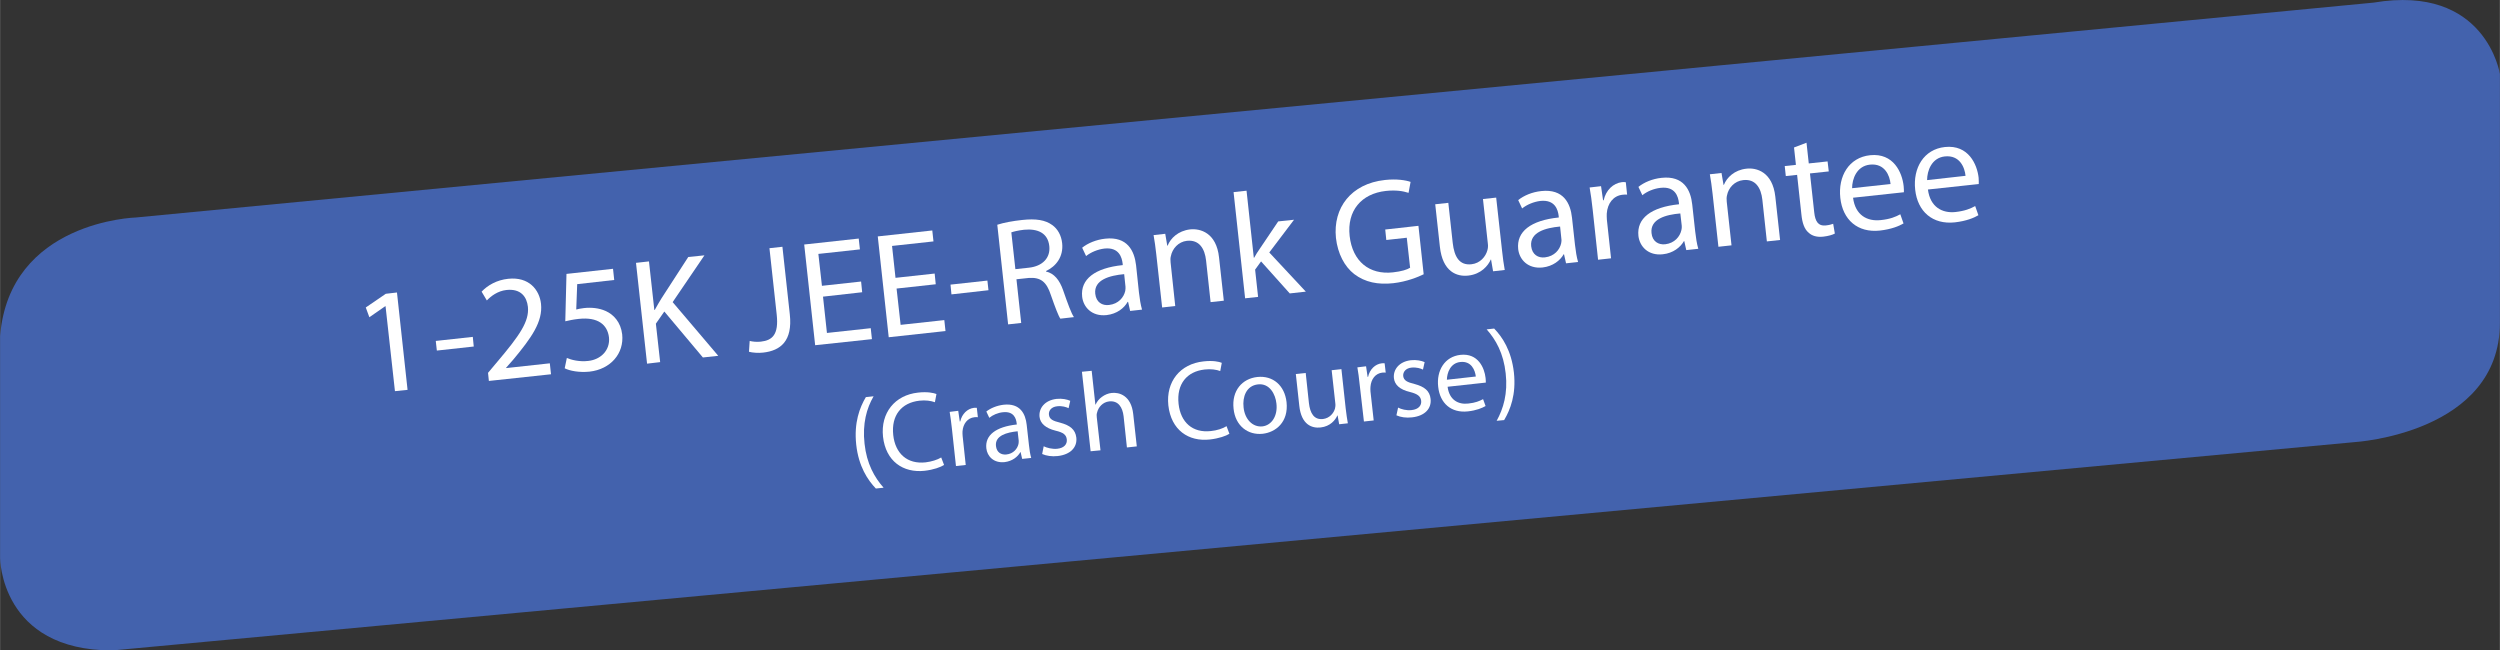 <?xml version="1.0" encoding="UTF-8"?>
<!DOCTYPE svg PUBLIC "-//W3C//DTD SVG 1.1//EN" "http://www.w3.org/Graphics/SVG/1.1/DTD/svg11.dtd">
<!-- Creator: CorelDRAW X8 -->
<svg xmlns="http://www.w3.org/2000/svg" xml:space="preserve" width="210mm" height="54.636mm" version="1.1" style="shape-rendering:geometricPrecision; text-rendering:geometricPrecision; image-rendering:optimizeQuality; fill-rule:evenodd; clip-rule:evenodd"
viewBox="0 0 21000 5464"
 xmlns:xlink="http://www.w3.org/1999/xlink">
 <rect x="0" y="0" width="21000" height="5464" fill="#333333" stroke="none"/>
 <defs>
  <style type="text/css">
   <![CDATA[
    .fil0 {fill:#4362AD}
    .fil1 {fill:white}
   ]]>
  </style>
 </defs>
 <g id="Layer_x0020_1">
  <path class="fil0" d="M0 2825l0 1861c0,0 0,779 944,778l18836 -1750c0,0 1220,-73 1220,-1003l0 -2089c0,0 -116,-759 -1062,-600l-18797 1805c0,0 -1064,29 -1141,998z"/>
  <g id="_2214110334800">
   <polygon class="fil1" points="3238,2572 3236,2572 3102,2665 3072,2583 3240,2468 3334,2457 3423,3275 3317,3286 "/>
   <polygon class="fil1" points="3971,2830 3979,2911 3669,2945 3660,2864 "/>
   <path class="fil1" d="M4106 3200l-7 -68 78 -93c187,-221 269,-338 257,-461 -9,-83 -58,-155 -180,-142 -74,8 -131,52 -165,88l-44 -74c51,-54 128,-98 223,-108 175,-19 263,93 276,210 16,151 -80,285 -234,470l-59 67 0 3 367 -40 10 92 -522 56z"/>
   <path class="fil1" d="M5159 2352l-311 35 -8 213c18,-4 36,-9 65,-12 63,-7 127,0 181,24 68,30 128,94 140,197 17,160 -97,293 -274,313 -89,9 -167,-7 -209,-28l18 -87c36,16 106,34 180,25 104,-11 185,-89 174,-198 -13,-106 -92,-173 -255,-155 -46,5 -82,13 -112,20l10 -398 391 -43 10 94z"/>
   <path class="fil1" d="M5342 2208l109 -12 45 408 4 -1c19,-35 38,-67 57,-98l224 -346 136 -14 -267 393 383 451 -129 14 -324 -386 -71 102 36 323 -110 13 -93 -847z"/>
   <path class="fil1" d="M6463 2085l109 -12 62 567c25,225 -78,306 -224,322 -40,5 -90,1 -119,-7l6 -91c24,6 57,10 94,6 98,-11 151,-61 133,-227l-61 -558z"/>
   <polygon class="fil1" points="7242,2455 6913,2492 6946,2797 7314,2757 7324,2849 6847,2900 6755,2054 7213,2004 7223,2095 6874,2133 6904,2401 7233,2365 "/>
   <polygon class="fil1" points="7860,2388 7531,2424 7565,2729 7932,2689 7942,2781 7465,2833 7373,1986 7831,1936 7841,2028 7493,2066 7522,2334 7851,2298 "/>
   <polygon class="fil1" points="8294,2357 8303,2438 7992,2473 7984,2391 "/>
   <path class="fil1" d="M8377 1888c55,-18 133,-32 208,-40 117,-13 195,0 253,42 47,33 77,88 84,153 12,112 -50,194 -136,234l1 4c67,15 113,71 143,157 40,115 69,195 91,226l-114 13c-16,-22 -43,-93 -79,-196 -37,-115 -87,-153 -187,-146l-103 11 40 367 -110 12 -91 -837zm152 373l112 -12c117,-12 184,-84 173,-182 -12,-109 -96,-148 -212,-137 -53,6 -90,16 -107,22l34 309z"/>
   <path class="fil1" d="M9493 2612l-17 -76 -4 0c-29,52 -89,101 -177,111 -123,13 -195,-66 -205,-154 -16,-147 106,-242 341,-266l-1 -13c-6,-50 -29,-139 -153,-126 -57,7 -114,31 -154,63l-33 -70c47,-38 118,-68 194,-76 186,-20 245,102 259,224l24 227c6,53 14,104 26,145l-100 11zm-50 -309c-121,11 -256,47 -243,165 8,72 59,101 116,94 79,-9 124,-64 136,-118 2,-12 3,-25 2,-36l-11 -105z"/>
   <path class="fil1" d="M9713 2139c-7,-63 -14,-114 -23,-164l98 -11 17 100 3 0c24,-62 88,-125 189,-137 84,-9 221,27 243,236l40 363 -111 12 -38 -350c-11,-98 -56,-176 -161,-165 -72,8 -123,66 -135,130 -4,14 -4,33 -2,52l39 366 -110 12 -49 -444z"/>
   <path class="fil1" d="M10532 2165l3 0c12,-23 31,-52 47,-75l155 -230 133 -14 -208 275 307 329 -135 15 -241 -269 -50 69 25 229 -109 12 -97 -892 109 -12 61 563z"/>
   <path class="fil1" d="M11959 2304c-47,23 -141,62 -255,75 -128,14 -237,-7 -329,-77 -81,-63 -138,-171 -153,-303 -26,-253 127,-456 411,-487 98,-11 177,2 216,16l-17 92c-47,-15 -105,-25 -191,-16 -206,23 -327,166 -304,378 24,215 167,328 364,306 72,-8 120,-23 144,-39l-28 -252 -172 19 -9 -88 279 -31 44 407z"/>
   <path class="fil1" d="M12617 2102c7,63 14,118 23,166l-98 11 -17 -99 -2 0c-23,52 -81,123 -189,135 -95,11 -216,-30 -239,-243l-39 -356 110 -12 37 337c13,116 56,190 157,179 74,-8 120,-65 134,-117 5,-17 7,-37 4,-57l-41 -374 111 -12 49 442z"/>
   <path class="fil1" d="M13155 2212l-17 -76 -3 0c-29,52 -90,101 -177,111 -123,13 -195,-66 -205,-154 -16,-148 106,-242 341,-266l-1 -13c-6,-50 -29,-139 -154,-126 -56,7 -113,31 -153,63l-33 -70c47,-38 117,-68 194,-76 186,-20 245,102 258,224l25 227c6,53 14,104 26,145l-101 11zm-50 -309c-121,11 -255,47 -243,165 8,72 60,101 116,94 79,-9 124,-64 136,-118 2,-12 4,-25 2,-36l-11 -105z"/>
   <path class="fil1" d="M13379 1764c-8,-72 -16,-134 -26,-189l96 -11 17 119 5 -1c19,-85 80,-143 154,-152 13,-1 22,-1 32,1l11 104c-11,-1 -23,-1 -38,1 -78,8 -127,73 -133,158 0,15 -1,33 1,52l35 324 -109 12 -45 -418z"/>
   <path class="fil1" d="M14165 2101l-17 -76 -3 1c-29,51 -90,101 -177,110 -123,14 -195,-66 -205,-154 -16,-147 105,-242 341,-266l-1 -13c-6,-50 -29,-139 -154,-125 -56,6 -114,30 -153,62l-33 -70c47,-38 117,-68 194,-76 186,-20 245,102 258,224l25 227c6,53 14,105 26,145l-101 11zm-50 -308c-120,10 -255,46 -242,165 7,71 59,100 115,94 79,-9 124,-65 136,-119 3,-12 4,-24 3,-36l-12 -104z"/>
   <path class="fil1" d="M14386 1628c-7,-62 -14,-114 -23,-164l98 -11 17 100 3 0c24,-61 88,-125 189,-136 84,-10 220,26 243,235l40 364 -111 12 -38 -351c-11,-98 -57,-176 -161,-164 -73,8 -124,65 -136,129 -4,15 -4,34 -2,53l40 366 -110 12 -49 -445z"/>
   <path class="fil1" d="M15175 1199l19 174 158 -17 10 84 -158 17 36 328c8,75 34,116 96,109 29,-3 50,-9 63,-14l14 82c-20,11 -54,21 -97,26 -52,6 -95,-6 -124,-34 -35,-29 -53,-82 -60,-153l-36 -332 -95 10 -9 -84 94 -10 -16 -146 105 -40z"/>
   <path class="fil1" d="M15566 1661c19,149 121,200 232,188 79,-8 125,-27 165,-49l27 77c-37,22 -102,49 -199,60 -187,20 -312,-91 -332,-274 -20,-183 72,-340 250,-359 198,-21 270,147 282,259 3,23 2,41 2,52l-427 46zm315 -115c-6,-71 -49,-176 -173,-163 -112,12 -150,121 -150,198l323 -35z"/>
   <path class="fil1" d="M16195 1592c19,149 122,201 232,189 79,-9 125,-28 165,-50l27 77c-37,22 -101,49 -198,60 -187,20 -313,-91 -333,-274 -20,-183 72,-340 250,-359 198,-21 271,147 283,259 2,23 1,41 1,52l-427 46zm316 -115c-7,-71 -49,-176 -174,-163 -111,12 -149,121 -149,199l323 -36z"/>
   <path class="fil1" d="M7338 3329c-58,100 -95,229 -76,399 18,167 83,282 160,369l-65 7c-68,-71 -145,-185 -165,-369 -20,-186 30,-313 81,-399l65 -7z"/>
   <path class="fil1" d="M7930 3906c-28,18 -87,40 -164,49 -179,19 -326,-79 -349,-287 -21,-199 99,-349 295,-370 79,-9 131,3 154,12l-13 69c-33,-12 -78,-19 -130,-13 -150,17 -238,122 -220,289 17,155 118,246 272,229 50,-6 100,-22 131,-41l24 63z"/>
   <path class="fil1" d="M7996 3602c-6,-54 -12,-100 -19,-142l72 -9 13 90 4 -1c14,-63 60,-107 115,-114 10,-1 17,0 24,0l9 79c-9,-1 -17,-2 -29,0 -58,6 -95,55 -100,118 0,12 -1,25 1,40l26 243 -82 9 -34 -313z"/>
   <path class="fil1" d="M8586 3855l-13 -57 -2 0c-22,39 -67,76 -132,84 -93,10 -147,-50 -154,-116 -12,-110 80,-181 256,-200l-1 -9c-4,-38 -22,-104 -115,-94 -43,4 -86,23 -115,47l-25 -53c35,-28 88,-50 145,-57 140,-15 184,77 194,168l19 170c4,40 10,78 19,109l-76 8zm-38 -232c-91,9 -192,36 -182,124 6,54 44,75 87,71 59,-6 93,-48 102,-88 2,-9 2,-19 2,-28l-9 -79z"/>
   <path class="fil1" d="M8767 3749c26,13 71,25 113,21 60,-6 85,-40 81,-78 -4,-40 -30,-59 -94,-74 -85,-21 -129,-62 -135,-116 -8,-73 45,-140 143,-151 46,-5 88,4 115,16l-14 62c-19,-9 -53,-21 -96,-16 -49,5 -73,37 -69,71 4,38 33,52 95,67 82,22 127,57 135,125 9,80 -48,143 -156,155 -50,6 -97,-2 -131,-17l13 -65z"/>
   <path class="fil1" d="M9088 3123l82 -8 31 284 2 0c11,-25 29,-48 53,-65 23,-17 52,-30 82,-33 62,-7 164,20 181,178l30 271 -83 9 -28 -263c-9,-73 -43,-132 -121,-124 -54,6 -92,49 -102,95 -4,12 -4,24 -2,41l31 275 -83 8 -73 -668z"/>
   <path class="fil1" d="M10327 3644c-28,18 -87,39 -164,48 -179,20 -326,-79 -349,-287 -21,-199 99,-348 295,-369 79,-9 131,2 154,12l-13 69c-32,-12 -78,-19 -130,-13 -150,16 -238,122 -220,289 17,155 118,246 272,228 50,-5 100,-21 131,-41l24 64z"/>
   <path class="fil1" d="M10807 3378c18,168 -91,254 -201,266 -123,13 -229,-66 -244,-210 -17,-153 73,-253 199,-267 132,-14 230,71 246,211zm-361 44c10,100 76,168 158,160 79,-9 130,-90 118,-192 -8,-78 -57,-172 -155,-161 -99,11 -131,106 -121,193z"/>
   <path class="fil1" d="M11304 3432c6,47 11,88 18,124l-73 8 -13 -74 -2 0c-17,39 -60,92 -141,101 -72,8 -162,-22 -179,-183l-29 -266 83 -9 27 253c10,86 43,142 118,134 56,-7 90,-49 101,-88 3,-12 5,-28 3,-42l-31 -280 82 -9 36 331z"/>
   <path class="fil1" d="M11421 3228c-5,-54 -12,-100 -19,-142l73 -9 13 89 4 0c13,-63 60,-108 115,-114 10,-1 16,-1 24,0l9 78c-9,0 -17,-1 -28,0 -59,7 -95,55 -100,119 -1,12 -1,25 0,39l27 244 -82 9 -36 -313z"/>
   <path class="fil1" d="M11744 3424c26,14 71,26 113,21 60,-6 85,-40 81,-78 -5,-39 -31,-58 -94,-74 -86,-20 -129,-61 -135,-116 -8,-73 45,-140 143,-151 46,-5 88,4 115,16l-14 63c-19,-10 -54,-21 -96,-17 -49,5 -73,37 -70,71 5,38 34,52 96,67 82,22 127,57 134,125 9,80 -47,143 -155,155 -50,6 -97,-1 -132,-17l14 -65z"/>
   <path class="fil1" d="M12160 3249c14,112 91,151 174,141 59,-6 94,-21 124,-37l21 58c-28,16 -76,37 -149,45 -140,15 -234,-68 -249,-206 -16,-137 54,-254 187,-269 149,-16 202,111 211,194 2,17 2,31 2,39l-321 35zm237 -86c-6,-53 -37,-132 -130,-122 -84,9 -112,91 -113,149l243 -27z"/>
   <path class="fil1" d="M12572 3535c56,-101 95,-229 76,-398 -18,-169 -83,-284 -160,-370l63 -7c69,71 145,185 166,370 20,185 -30,311 -82,399l-63 6z"/>
  </g>
 </g>
</svg>
